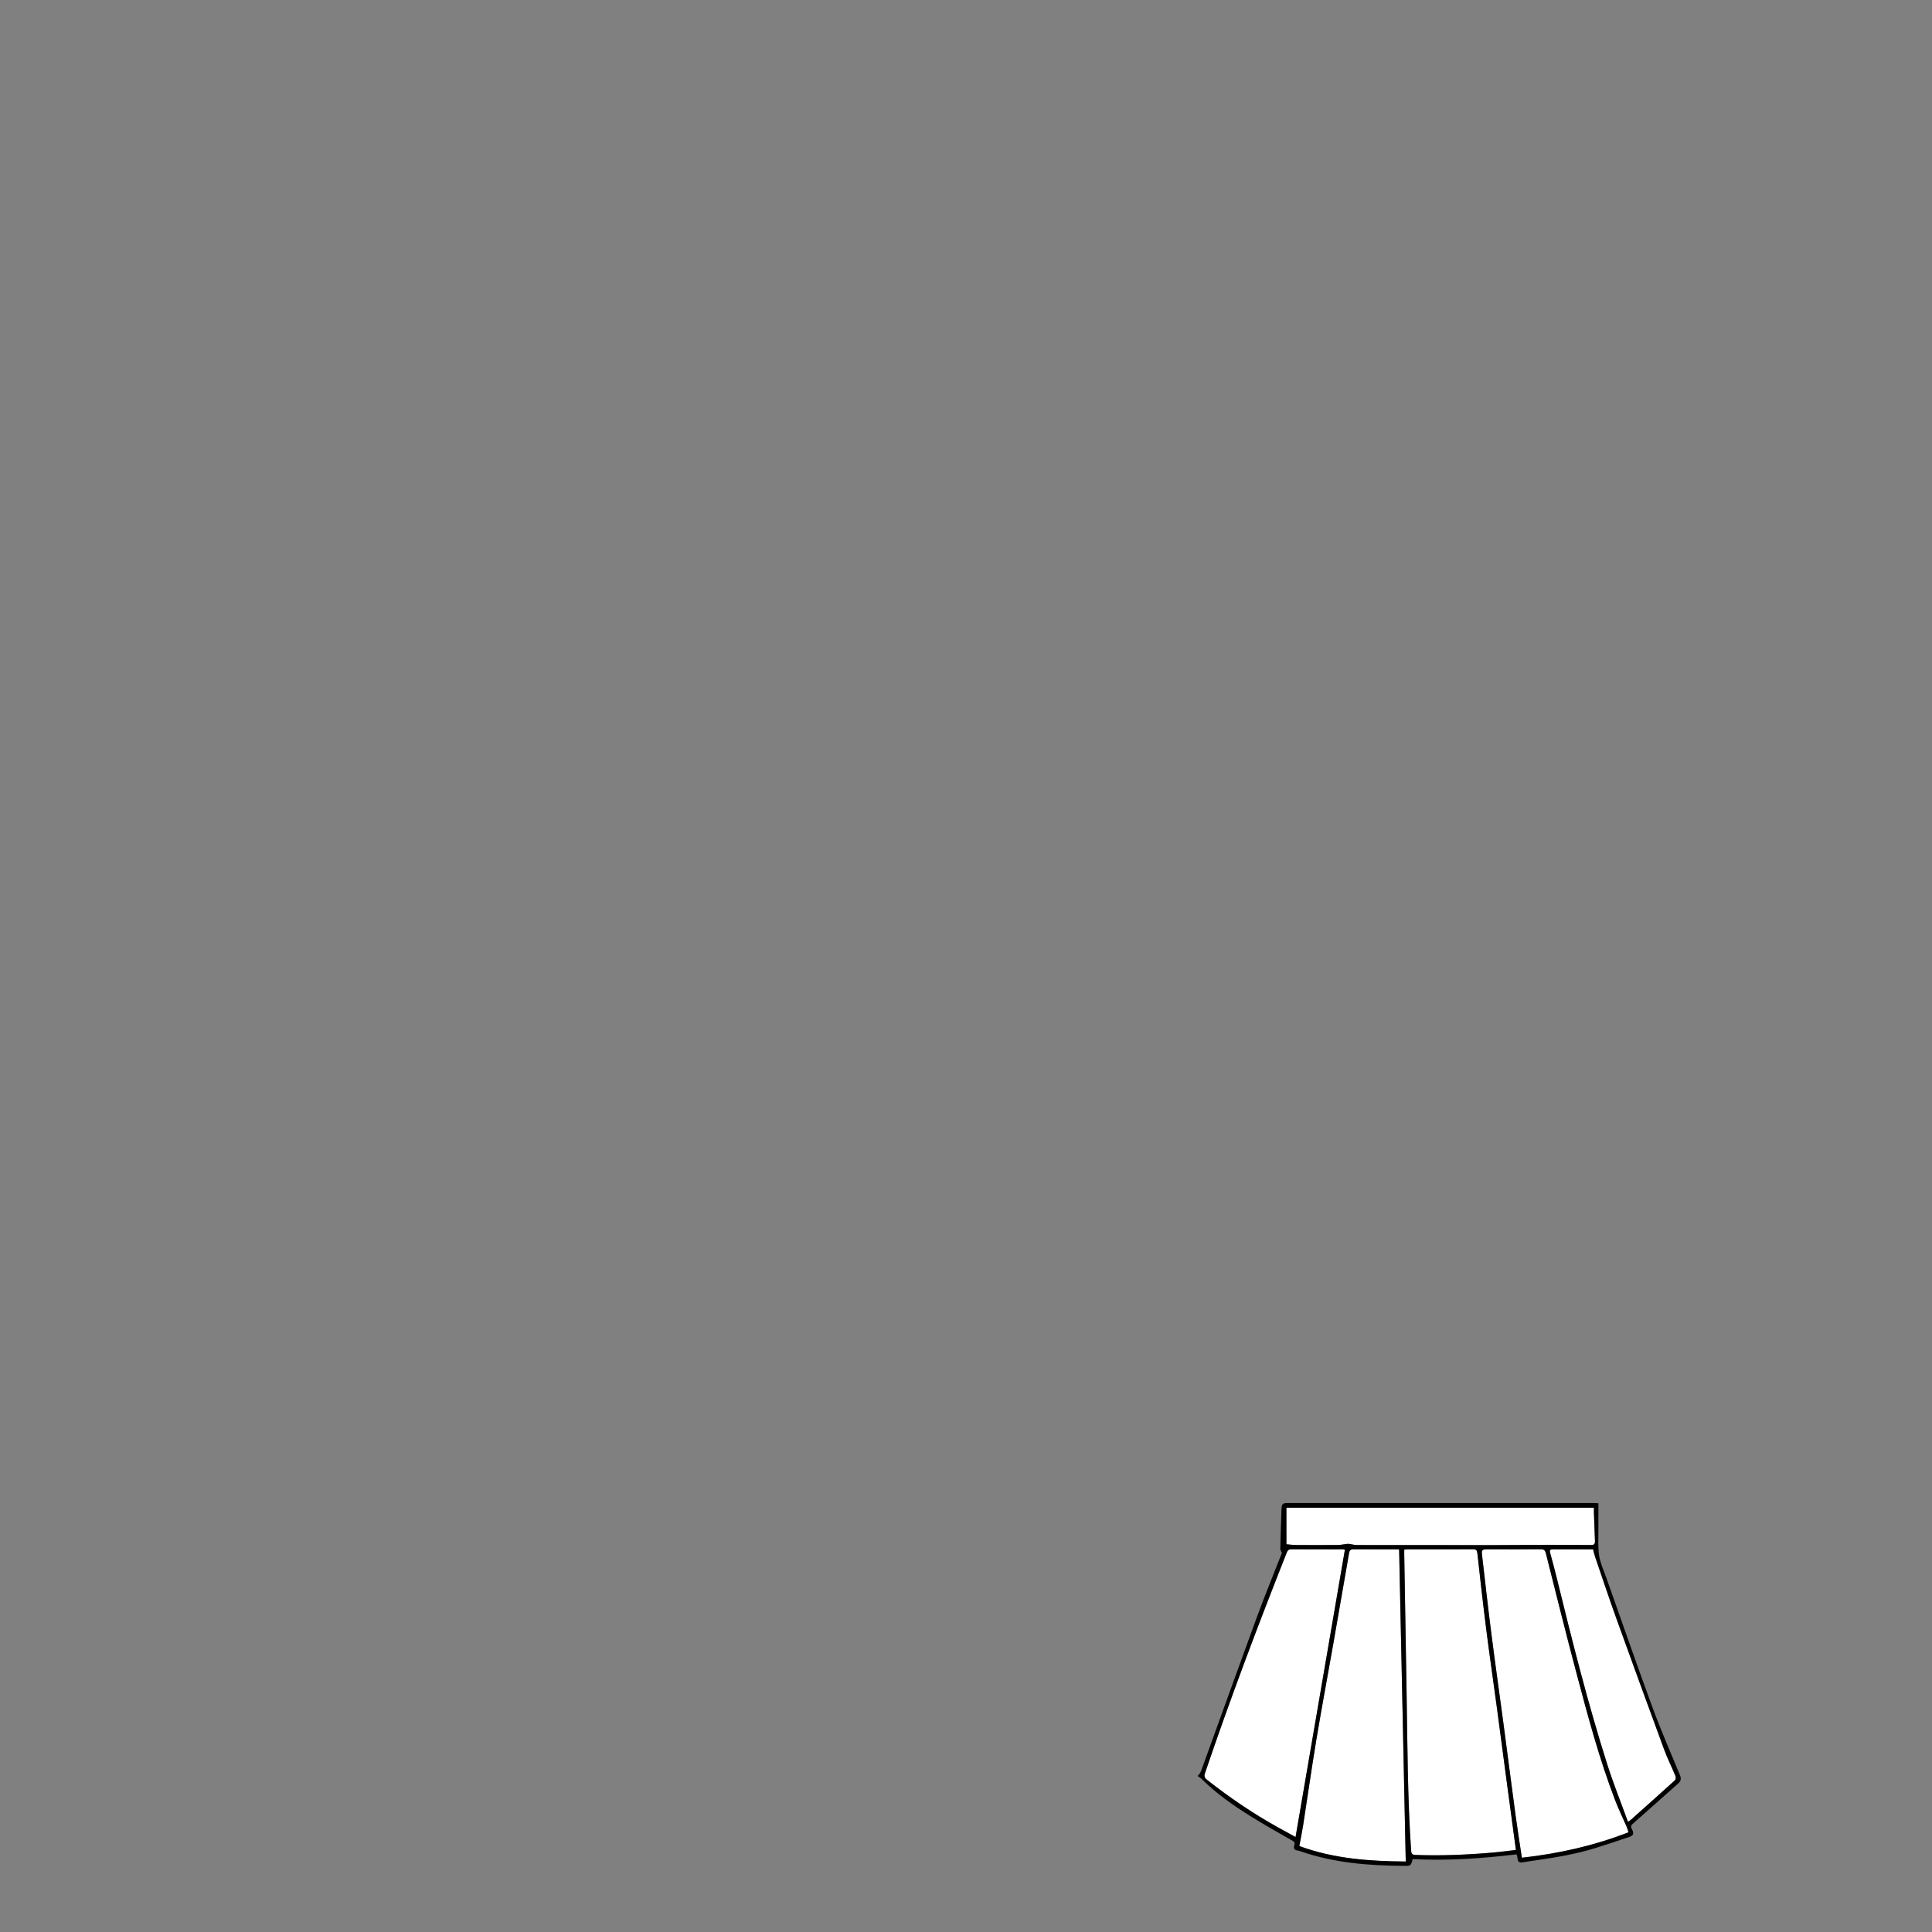 <?xml version="1.0" encoding="UTF-8"?>
<svg id="_스커트" data-name="스커트" xmlns="http://www.w3.org/2000/svg" viewBox="0 0 595.2 595.2">
  <rect x="0" y="0" width="595.2" height="595.2" fill="#808080" stroke="none"/>
  <defs>
    <style>
      .cls-1 {
        fill: #fff;
      }
    </style>
  </defs>
  <g id="_색" data-name="색">
    <path class="cls-1" d="M467.01,569.91c-2.28,.27-4.49,.58-6.7,.77-8.04,.7-16.09,1.07-24.17,.77-1.01-.04-1.33-.29-1.4-1.34-1.14-16.42-1.12-32.87-1.41-49.31-.25-13.97-.47-27.94-.71-41.91,0-.47,0-.94,0-1.51,.49-.03,.88-.07,1.26-.07,6.63,0,13.26,.02,19.89-.03,1.07,0,1.28,.34,1.39,1.34,.86,7.81,1.74,15.61,2.73,23.41,1.01,7.95,2.17,15.88,3.24,23.82,1.02,7.55,2,15.1,3.01,22.65,.94,7.07,1.9,14.14,2.88,21.4Z"/>
    <path class="cls-1" d="M501.71,564.48c-10.68,4.16-21.57,6.58-32.86,7.84-.66-4.38-1.36-8.74-1.95-13.11-1.29-9.52-2.5-19.05-3.77-28.57-1.21-9.09-2.51-18.16-3.67-27.26-1.04-8.14-1.95-16.31-2.9-24.46-.16-1.37,.09-1.6,1.49-1.6,5.55,0,11.1,.02,16.65-.02,.94,0,1.31,.3,1.53,1.19,3.08,12.18,6.09,24.37,9.32,36.51,3.55,13.37,7.1,26.76,12.07,39.7,1.05,2.74,2.35,5.38,3.52,8.08,.23,.54,.38,1.11,.57,1.71Z"/>
    <path class="cls-1" d="M400.28,568.71c.41-2.2,.85-4.3,1.18-6.42,1.37-8.78,2.61-17.58,4.07-26.35,1.61-9.67,3.42-19.31,5.12-28.97,1.66-9.42,3.29-18.85,4.92-28.28,.13-.77,.29-1.38,1.27-1.38,4.63,.02,9.27,.01,13.9,.02,.11,0,.23,.05,.29,.07,.68,31.98,1.36,63.92,2.04,96.08-10.99-.09-22.03-.8-32.8-4.77Z"/>
    <path class="cls-1" d="M414.33,477.43c-5.07,29.5-10.13,58.95-15.2,88.51-1.83-1.01-3.7-2.02-5.56-3.06-7.66-4.26-14.87-9.17-21.75-14.6-.75-.59-.91-1.08-.6-2,7.74-22.82,16.25-45.36,25.11-67.76,.26-.65,.46-1.22,1.37-1.21,5.35,.03,10.7,.02,16.05,.02,.19,0,.38,.06,.59,.1Z"/>
    <path class="cls-1" d="M501.53,561.25c-2.16-5.95-4.46-11.65-6.32-17.5-6.04-18.98-10.87-38.28-15.62-57.62-.64-2.59-1.32-5.18-2.04-7.75-.23-.84,.01-1.08,.82-1.07,4.19,.02,8.38,0,12.42,0,.21,.8,.35,1.53,.59,2.22,2.19,6.42,4.33,12.85,6.63,19.23,4.84,13.44,9.74,26.85,14.68,40.25,1.02,2.77,2.36,5.41,3.48,8.14,.15,.36,.09,1.07-.17,1.3-4.52,4.11-9.09,8.16-13.65,12.23-.14,.13-.32,.22-.83,.56Z"/>
    <path class="cls-1" d="M396.31,475.74v-11.26h94.74c0,.58-.02,1.13,0,1.68,.1,2.75,.2,5.5,.31,8.25,.05,1.32-.14,1.57-1.44,1.56-4.31-.01-8.62-.07-12.92-.06-5.87,0-11.73,.08-17.6,.09-8.46,.01-16.91-.01-25.37-.02-5.37,0-10.74,.01-16.11-.01-.69,0-1.38-.22-2.07-.32-.27-.04-.56-.06-.83-.03-.97,.11-1.94,.33-2.91,.34-4.27,.04-8.54,.03-12.81,0-.99,0-1.97-.15-2.98-.22Z"/>
  </g>
  <g id="_선" data-name="선">
    <path d="M369.32,546.8c.24-.42,.56-.81,.72-1.25,5.68-15.68,11.31-31.37,17.05-47.03,2.45-6.67,5.14-13.24,7.73-19.85,.07-.18,.13-.37,.1-.28-.24-.55-.49-.88-.49-1.19,.1-4.15,.21-8.29,.38-12.43,.06-1.46,.41-1.72,1.85-1.72,31.51,0,63.02,0,94.53,0,.35,0,.7,.04,1.24,.08,0,2.8-.02,5.54,0,8.28,.02,2.63-.18,5.3,.23,7.87,.37,2.32,1.41,4.55,2.21,6.8,4.71,13.31,9.34,26.66,14.21,39.91,2.59,7.04,5.6,13.92,8.46,20.85,.45,1.08,.35,1.84-.55,2.63-4.67,4.12-9.29,8.3-13.98,12.4-.71,.62-.57,1.07-.23,1.71,.67,1.29,.45,1.91-.95,2.38-3.4,1.15-6.81,2.27-10.24,3.35-6.07,1.92-12.34,2.91-18.61,3.84-1.26,.19-2.53,.34-3.78,.57-1.03,.19-1.63-.07-1.68-1.21-.02-.39-.18-.76-.3-1.23-10.67,1.27-21.31,2.02-32.01,1.46-.55,2.06-.55,2.11-2.78,2.09-10.82-.08-21.53-.91-31.85-4.52-.26-.09-.54-.17-.81-.21-.93-.13-1.36-.55-1.04-1.55,.17-.53,.25-1-.44-1.4-4.32-2.47-8.67-4.91-12.9-7.54-5.47-3.4-10.72-7.09-15.31-11.66-.33-.33-.78-.56-1.17-.83,.13-.1,.27-.2,.4-.3Zm97.69,23.12c-.98-7.27-1.93-14.33-2.88-21.4-1.01-7.55-1.99-15.1-3.01-22.65-1.07-7.94-2.23-15.87-3.24-23.82-.99-7.79-1.87-15.6-2.73-23.41-.11-1-.32-1.35-1.39-1.34-6.63,.05-13.26,.02-19.89,.03-.39,0-.77,.04-1.26,.07,0,.57,0,1.04,0,1.51,.23,13.97,.46,27.94,.71,41.91,.29,16.44,.27,32.89,1.41,49.31,.07,1.05,.39,1.3,1.4,1.34,8.08,.3,16.13-.07,24.17-.77,2.22-.19,4.42-.51,6.7-.77Zm34.7-5.43c-.2-.59-.34-1.17-.57-1.71-1.17-2.7-2.47-5.34-3.52-8.08-4.98-12.94-8.52-26.33-12.07-39.7-3.23-12.14-6.24-24.33-9.32-36.51-.23-.89-.59-1.2-1.53-1.19-5.55,.05-11.1,.02-16.65,.02-1.4,0-1.65,.23-1.49,1.6,.95,8.16,1.86,16.32,2.9,24.46,1.16,9.09,2.46,18.17,3.67,27.26,1.27,9.52,2.49,19.05,3.77,28.57,.59,4.37,1.3,8.73,1.95,13.11,11.29-1.26,22.18-3.68,32.86-7.84Zm-101.43,4.23c10.77,3.97,21.81,4.67,32.8,4.77-.68-32.16-1.36-64.1-2.04-96.08-.07-.02-.18-.07-.29-.07-4.63,0-9.27,0-13.9-.02-.99,0-1.14,.6-1.27,1.38-1.63,9.43-3.26,18.86-4.92,28.28-1.7,9.66-3.51,19.3-5.12,28.97-1.46,8.77-2.71,17.57-4.07,26.35-.33,2.12-.77,4.23-1.18,6.42Zm14.06-91.28c-.21-.04-.4-.1-.59-.1-5.35,0-10.7,.01-16.05-.02-.91,0-1.11,.56-1.37,1.21-8.86,22.41-17.38,44.94-25.11,67.76-.31,.92-.15,1.41,.6,2,6.88,5.42,14.1,10.34,21.75,14.6,1.86,1.04,3.73,2.05,5.56,3.06,5.08-29.56,10.14-59.01,15.2-88.51Zm87.19,83.82c.51-.34,.69-.43,.83-.56,4.56-4.06,9.12-8.12,13.65-12.23,.25-.23,.31-.93,.17-1.3-1.13-2.73-2.46-5.38-3.48-8.14-4.94-13.4-9.84-26.81-14.68-40.25-2.3-6.38-4.43-12.82-6.63-19.23-.24-.69-.38-1.42-.59-2.22-4.03,0-8.23,0-12.42,0-.81,0-1.06,.24-.82,1.07,.72,2.57,1.4,5.16,2.04,7.75,4.74,19.33,9.58,38.64,15.62,57.62,1.86,5.84,4.16,11.54,6.32,17.5Zm-105.21-85.5c1.01,.08,1.99,.22,2.98,.22,4.27,.03,8.54,.03,12.81,0,.97,0,1.94-.24,2.91-.34,.27-.03,.56-.01,.83,.03,.69,.1,1.38,.32,2.07,.32,5.37,.03,10.74,.01,16.11,.01,8.46,0,16.91,.03,25.37,.02,5.87,0,11.73-.08,17.6-.09,4.31,0,8.62,.05,12.92,.06,1.31,0,1.5-.24,1.44-1.56-.11-2.75-.21-5.5-.31-8.25-.02-.55,0-1.09,0-1.68h-94.74v11.26Z"/>
  </g>
</svg>